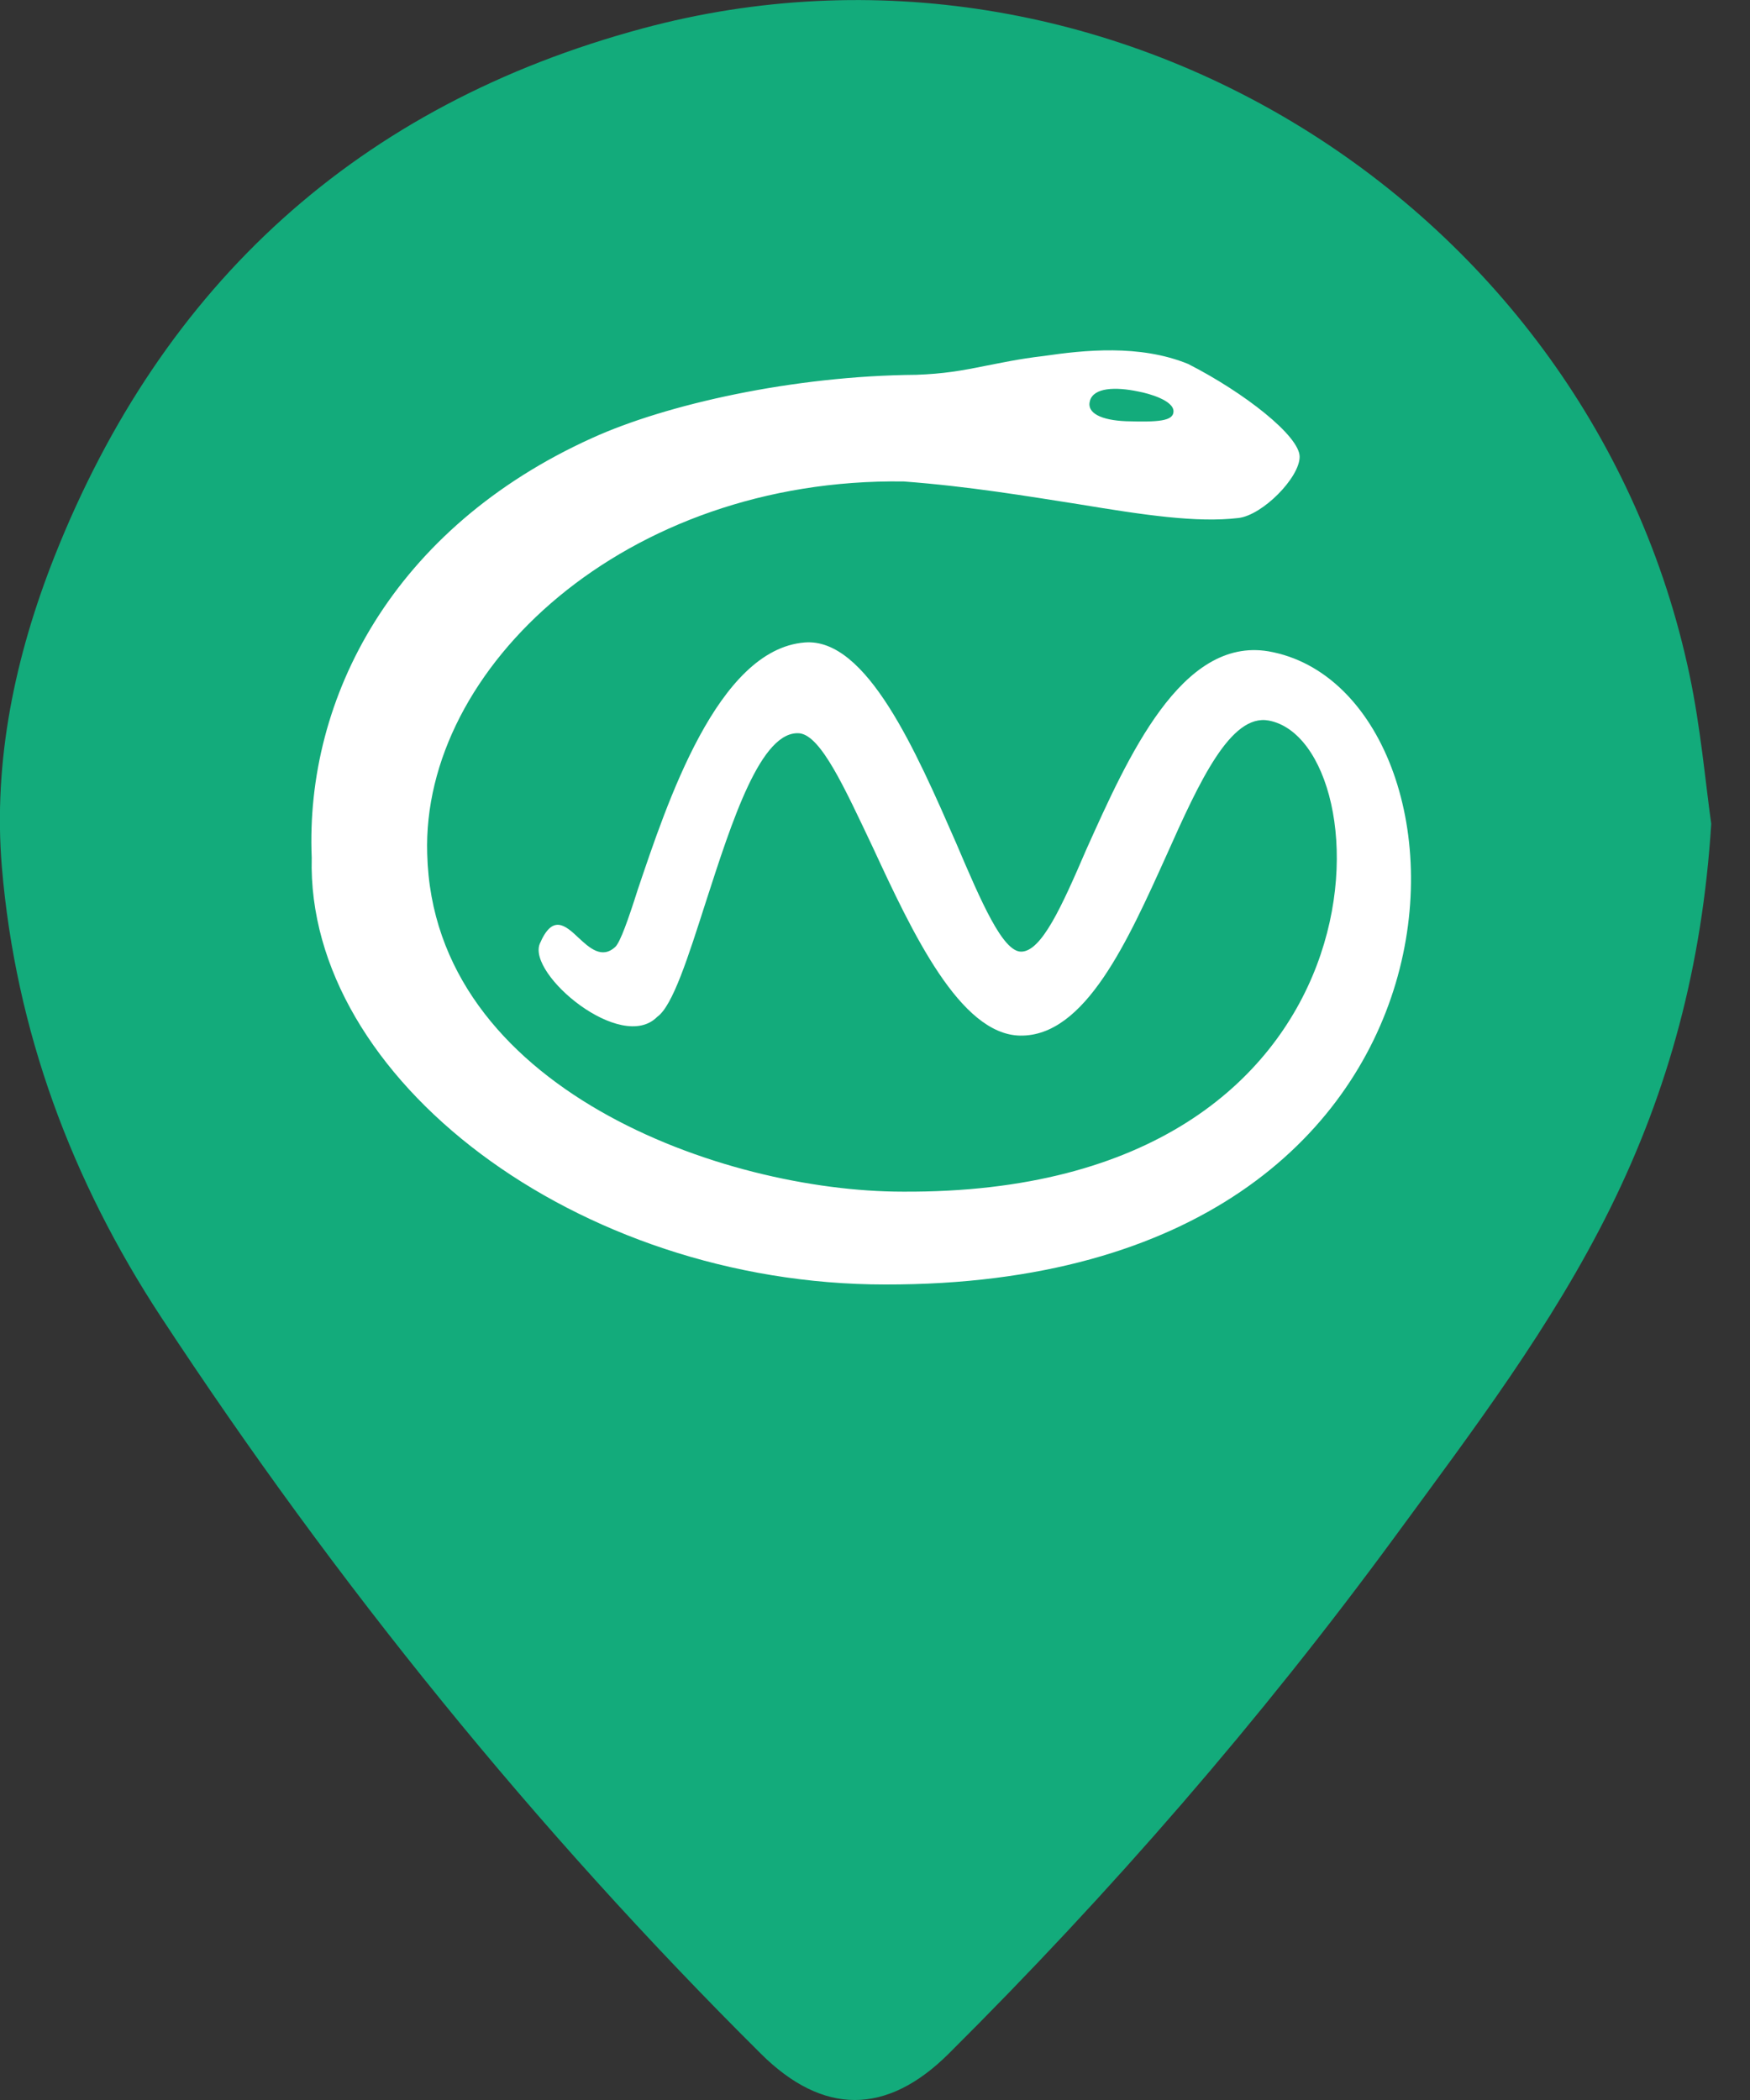 <svg width="40" height="48" viewBox="0 0 40 48" fill="none" xmlns="http://www.w3.org/2000/svg">
<rect x="0" y="0" width="40" height="48" fill="#333333" stroke="none"/>
<g clip-path="url(#clip0_621_25936)">
<path d="M39.114 18.829C38.908 22.092 38.134 24.926 36.812 27.604C35.48 30.302 33.665 32.693 31.897 35.106C28.807 39.319 25.389 43.256 21.685 46.941C20.266 48.354 18.809 48.352 17.39 46.941C12.23 41.812 7.677 36.187 3.684 30.108C1.629 26.979 0.357 23.547 0.043 19.823C-0.162 17.385 0.348 14.99 1.246 12.719C3.72 6.477 8.204 2.396 14.688 0.65C25.28 -2.204 36.347 4.656 38.618 15.426C38.872 16.631 38.979 17.87 39.114 18.831V18.829Z" fill="#13AB7B"/>
<path fill-rule="evenodd" clip-rule="evenodd" d="M20.235 29.36C13.181 29.36 6.992 24.642 7.125 19.607C6.97 15.949 8.989 12.066 13.536 10.011C15.222 9.244 18.128 8.589 20.945 8.567C21.566 8.544 21.965 8.476 22.52 8.363C22.874 8.296 23.274 8.205 23.85 8.138C24.782 8.002 26.046 7.867 27.155 8.318C28.442 8.973 29.706 9.966 29.706 10.44C29.706 10.915 28.863 11.773 28.309 11.84C27.355 11.953 26.157 11.773 24.649 11.524C23.495 11.344 22.165 11.118 20.656 11.005C14.29 10.915 9.632 15.272 9.765 19.517C9.898 24.89 16.53 27.238 20.634 27.238C32.035 27.306 31.68 16.965 28.997 16.469C28.131 16.311 27.422 17.846 26.667 19.539C25.78 21.503 24.804 23.694 23.318 23.671C21.943 23.648 20.856 21.323 19.946 19.359C19.303 18.004 18.771 16.83 18.283 16.762C17.395 16.672 16.73 18.772 16.131 20.623C15.732 21.865 15.377 22.994 15.022 23.242C14.201 24.077 12.05 22.271 12.338 21.571C12.627 20.894 12.915 21.142 13.225 21.436C13.469 21.662 13.758 21.932 14.068 21.639C14.179 21.526 14.357 21.029 14.579 20.329C15.244 18.365 16.397 14.843 18.394 14.685C19.813 14.572 20.945 17.191 21.854 19.268C22.431 20.623 22.919 21.752 23.34 21.752C23.806 21.752 24.272 20.713 24.826 19.426C25.78 17.304 27 14.55 28.997 14.888C34.12 15.791 34.542 29.383 20.235 29.36ZM26.823 9.402C26.823 9.628 26.468 9.65 25.736 9.628C25.181 9.605 24.826 9.447 24.915 9.154C25.004 8.86 25.492 8.837 26.024 8.95C26.268 8.995 26.823 9.154 26.823 9.402Z" fill="white"/>
</g>
<defs>
<clipPath id="clip0_621_25936">
<rect width="39.116" height="48" fill="white"/>
</clipPath>
</defs>
</svg>
